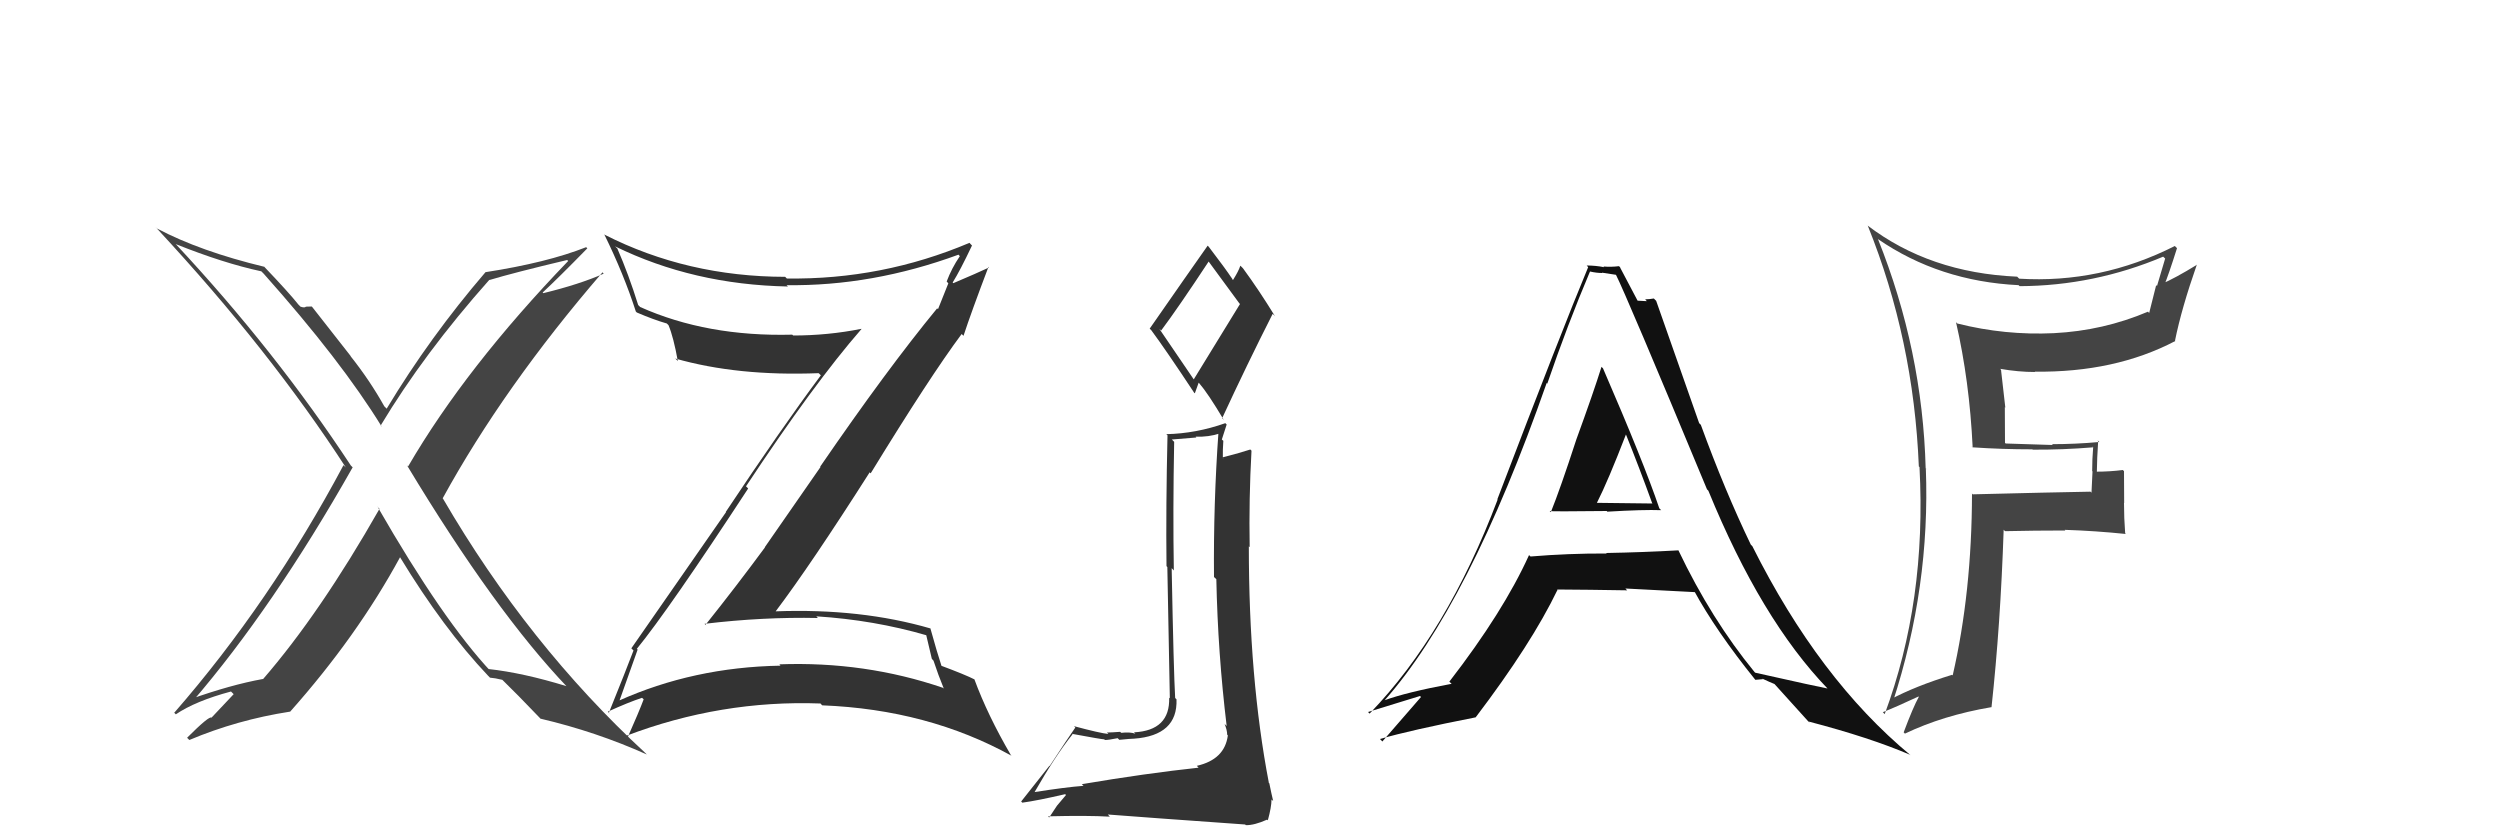 <svg xmlns="http://www.w3.org/2000/svg" width="150" height="50" viewBox="0,0,150,50"><path fill="#333" d="M38.27 38.99L38.26 38.98L38.21 38.93Q40.13 36.58 44.89 29.31L44.75 29.17L44.76 29.18Q48.83 23.02 51.69 19.74L51.83 19.88L51.68 19.73Q49.68 20.13 47.59 20.13L47.49 20.04L47.53 20.08Q42.41 20.21 38.41 18.42L38.33 18.34L38.29 18.30Q37.72 16.47 37.04 14.91L37.04 14.91L36.90 14.78Q41.60 17.08 47.27 17.19L47.28 17.19L47.19 17.11Q52.33 17.18 57.51 15.28L57.58 15.36L57.59 15.37Q57.10 16.09 56.80 16.89L56.90 17.00L56.28 18.55L56.23 18.50Q53.21 22.17 49.21 28.00L49.23 28.02L45.89 32.83L45.90 32.84Q44.16 35.20 42.33 37.49L42.44 37.59L42.27 37.43Q45.77 37.01 49.08 37.08L49.04 37.05L48.98 36.98Q52.44 37.20 55.60 38.12L55.57 38.09L55.91 39.53L56.01 39.64Q56.29 40.49 56.63 41.32L56.61 41.30L56.58 41.27Q51.90 39.67 46.76 39.86L46.78 39.88L46.83 39.94Q41.60 40.03 37.11 42.05L37.11 42.05L37.15 42.09Q37.53 41.03 38.26 38.97ZM36.48 42.72L36.64 42.87L36.47 42.70Q37.72 42.13 38.52 41.87L38.62 41.96L38.62 41.96Q38.34 42.71 37.66 44.24L37.61 44.19L37.57 44.15Q43.25 41.99 49.23 42.21L49.32 42.31L49.33 42.32Q55.68 42.57 60.70 45.35L60.57 45.23L60.65 45.30Q59.26 42.92 58.46 40.75L58.48 40.78L58.48 40.77Q57.94 40.49 56.41 39.92L56.42 39.93L56.51 40.02Q56.23 39.17 55.82 37.69L55.78 37.65L55.84 37.71Q51.65 36.49 46.54 36.68L46.60 36.74L46.54 36.68Q48.64 33.90 52.18 28.34L52.30 28.46L52.24 28.40Q55.80 22.59 57.70 20.04L57.86 20.20L57.81 20.15Q58.28 18.72 59.31 16.01L59.33 16.04L59.34 16.05Q58.64 16.38 57.20 16.99L57.21 17.00L57.16 16.95Q57.60 16.25 58.32 14.73L58.24 14.65L58.17 14.57Q52.92 16.79 47.21 16.71L47.28 16.78L47.11 16.61Q41.24 16.60 36.29 14.09L36.35 14.15L36.25 14.05Q37.43 16.45 38.15 18.69L38.10 18.64L38.21 18.75Q39.21 19.18 40.01 19.41L40.11 19.51L40.11 19.51Q40.41 20.22 40.67 21.67L40.60 21.59L40.51 21.51Q44.25 22.58 49.12 22.39L49.24 22.51L49.25 22.52Q46.86 25.73 43.55 30.71L43.56 30.73L37.88 38.90L38.01 39.03Q37.56 40.22 36.53 42.77Z"/><path fill="#444" d="M118.28 26.76L118.35 26.83L118.36 26.84Q120.11 26.96 121.94 26.96L121.94 26.96L121.97 26.98Q123.77 26.99 125.59 26.84L125.50 26.75L125.59 26.83Q125.53 27.54 125.53 28.26L125.55 28.29L125.49 29.56L125.43 29.50Q123.12 29.54 118.36 29.66L118.29 29.58L118.32 29.61Q118.31 35.54 117.16 40.53L117.16 40.52L117.12 40.49Q114.91 41.17 113.42 41.97L113.47 42.02L113.57 42.12Q115.82 35.22 115.55 28.10L115.65 28.20L115.54 28.10Q115.35 21.01 112.68 14.35L112.67 14.34L112.67 14.34Q116.36 16.88 121.12 17.11L121.08 17.08L121.18 17.17Q125.64 17.15 129.79 15.40L129.94 15.54L129.91 15.51Q129.65 16.36 129.42 17.16L129.37 17.11L128.95 18.78L128.88 18.70Q126.20 19.84 123.23 19.99L123.24 19.99L123.24 19.99Q120.29 20.13 117.44 19.41L117.44 19.41L117.36 19.33Q118.17 22.85 118.36 26.85ZM130.46 14.73L130.48 14.75L130.49 14.76Q126.02 17.02 121.14 16.72L121.15 16.72L121.03 16.60Q115.77 16.37 112.04 13.52L111.93 13.41L112.07 13.55Q114.82 20.37 115.13 27.99L115.16 28.01L115.17 28.03Q115.60 36.07 113.08 42.85L113.09 42.86L112.97 42.73Q113.74 42.43 115.11 41.79L115.04 41.72L115.13 41.81Q114.79 42.42 114.22 43.94L114.28 44.00L114.29 44.02Q116.59 42.92 119.48 42.43L119.48 42.43L119.49 42.44Q120.03 37.49 120.22 31.78L120.25 31.82L120.31 31.87Q122.10 31.83 123.92 31.83L123.95 31.86L123.88 31.79Q125.73 31.85 127.56 32.04L127.53 32.02L127.51 32.00Q127.44 31.08 127.44 30.17L127.45 30.18L127.44 28.27L127.37 28.20Q126.60 28.30 125.76 28.30L125.86 28.40L125.81 28.35Q125.82 27.48 125.89 26.46L125.83 26.39L125.96 26.52Q124.53 26.65 123.12 26.65L123.05 26.58L123.17 26.70Q121.71 26.65 120.34 26.61L120.30 26.57L120.29 24.43L120.32 24.46Q120.18 23.25 120.06 22.18L120.14 22.27L120.01 22.13Q121.11 22.32 122.10 22.32L122.15 22.37L122.08 22.30Q126.90 22.36 130.52 20.46L130.41 20.35L130.50 20.44Q130.89 18.51 131.81 15.88L131.77 15.85L131.81 15.89Q130.49 16.70 129.69 17.04L129.78 17.13L129.83 17.18Q130.13 16.45 130.62 14.89Z"/><path fill="#111" d="M92.90 30.58L92.97 30.65L92.98 30.66Q93.02 30.70 96.41 30.66L96.33 30.58L96.44 30.70Q98.61 30.57 99.67 30.61L99.73 30.67L99.56 30.50Q98.62 27.73 96.18 22.10L96.14 22.06L96.09 22.01Q95.62 23.52 94.58 26.37L94.58 26.38L94.58 26.37Q93.62 29.32 93.05 30.73ZM100.84 33.15L100.71 33.02L100.71 33.02Q98.58 33.14 96.37 33.18L96.37 33.18L96.40 33.21Q94.11 33.20 91.83 33.39L91.76 33.32L91.74 33.31Q90.20 36.71 86.96 40.90L87.10 41.03L87.09 41.03Q84.40 41.53 83.03 42.03L83.10 42.10L83.05 42.05Q88.12 36.34 92.80 22.98L92.84 23.02L92.84 23.01Q94.03 19.53 95.40 16.29L95.47 16.36L95.40 16.29Q95.79 16.38 96.13 16.38L96.12 16.36L96.97 16.49L96.94 16.45Q97.58 17.71 102.42 29.36L102.49 29.43L102.50 29.44Q105.66 37.17 109.66 41.32L109.75 41.41L109.65 41.31Q109.19 41.23 105.31 40.36L105.30 40.35L105.27 40.32Q102.68 37.16 100.70 33.01ZM105.21 40.68L105.32 40.79L105.77 40.75L105.74 40.72Q106.19 40.93 106.49 41.05L106.48 41.04L106.36 40.92Q106.70 41.29 108.52 43.31L108.62 43.41L108.51 43.29Q112.22 44.26 114.61 45.29L114.63 45.30L114.63 45.31Q109.14 40.76 105.14 32.77L105.05 32.68L105.05 32.68Q103.49 29.44 102.05 25.49L101.95 25.39L99.37 18.05L99.23 17.91Q98.94 17.96 98.71 17.96L98.81 18.07L98.25 18.04L98.26 18.05Q97.93 17.41 97.20 16.04L97.24 16.07L97.14 15.97Q96.66 16.03 96.21 15.99L96.25 16.04L96.24 16.03Q95.73 15.93 95.19 15.93L95.20 15.93L95.29 16.03Q93.72 19.79 89.84 29.96L90.00 30.11L89.86 29.97Q86.82 38.01 82.18 42.81L82.17 42.81L82.08 42.72Q83.19 42.37 85.20 41.76L85.20 41.76L85.26 41.82Q84.50 42.70 82.94 44.49L82.96 44.51L82.80 44.34Q84.62 43.81 88.54 43.04L88.48 42.99L88.54 43.04Q91.89 38.63 93.45 35.39L93.56 35.50L93.42 35.37Q95.31 35.38 97.63 35.42L97.51 35.30L97.52 35.31Q100.36 35.45 101.73 35.53L101.66 35.46L101.63 35.42Q102.96 37.86 105.32 40.79ZM97.57 26.07L97.53 26.03L97.55 26.05Q98.37 28.09 99.13 30.19L99.16 30.21L95.80 30.17L95.81 30.18Q96.49 28.84 97.56 26.06Z"/><path fill="#444" d="M22.63 30.39L22.66 30.42L22.77 30.53Q19.21 36.79 15.78 40.75L15.82 40.79L15.77 40.74Q13.84 41.09 11.40 41.96L11.44 42.00L11.54 42.10Q16.40 36.45 21.16 28.04L21.09 27.97L21.05 27.93Q16.52 21.04 10.54 14.64L10.57 14.67L10.53 14.64Q13.40 15.79 15.68 16.28L15.69 16.29L15.82 16.42Q20.48 21.65 22.91 25.61L22.88 25.58L22.84 25.53Q25.44 21.20 29.36 16.79L29.31 16.73L29.37 16.80Q30.83 16.36 34.03 15.60L34.04 15.61L34.09 15.66Q27.95 22.04 24.49 27.98L24.47 27.97L24.42 27.92Q29.71 36.70 34.08 41.27L34.12 41.30L33.99 41.17Q31.39 40.37 29.30 40.14L29.44 40.28L29.48 40.32Q26.57 37.22 22.65 30.40ZM29.25 40.51L29.29 40.55L29.40 40.66Q29.69 40.68 30.14 40.79L30.17 40.82L30.03 40.68Q30.96 41.58 32.49 43.18L32.38 43.06L32.43 43.12Q35.76 43.90 38.81 45.27L38.88 45.34L38.71 45.17Q31.68 38.68 26.58 29.92L26.60 29.94L26.56 29.90Q30.24 23.19 36.15 16.34L36.17 16.36L36.22 16.42Q34.77 17.06 32.60 17.59L32.51 17.50L32.56 17.55Q33.49 16.69 35.24 14.90L35.16 14.82L35.17 14.83Q32.82 15.76 29.13 16.33L29.08 16.28L29.13 16.33Q25.79 20.22 23.20 24.52L23.05 24.37L23.07 24.40Q22.19 22.82 21.01 21.34L21.07 21.40L18.71 18.39L18.34 18.40L18.35 18.41Q18.26 18.48 18.03 18.40L18.01 18.38L17.91 18.28Q17.33 17.55 15.84 15.99L15.89 16.03L15.87 16.01Q12.01 15.08 9.42 13.71L9.32 13.61L9.46 13.76Q16.19 21.01 20.75 28.05L20.77 28.07L20.61 27.91Q16.20 36.18 10.45 42.77L10.43 42.74L10.55 42.86Q11.73 42.06 13.86 41.49L14.02 41.65L12.69 43.06L12.69 43.06Q12.56 42.93 11.23 44.26L11.24 44.28L11.36 44.40Q14.23 43.19 17.39 42.70L17.39 42.69L17.40 42.71Q21.42 38.19 24.00 33.44L23.99 33.43L24.00 33.43Q26.60 37.71 29.30 40.56Z"/><path fill="#333" d="M64.94 47.08L64.97 47.11L65.01 47.15Q63.94 47.23 62.04 47.53L62.17 47.66L62.06 47.55Q63.32 45.35 64.35 44.06L64.45 44.15L64.32 44.03Q66.10 44.36 66.25 44.36L66.30 44.40L66.30 44.40Q66.52 44.40 67.06 44.29L67.12 44.35L67.16 44.39Q67.85 44.32 68.04 44.32L68.12 44.39L68.04 44.32Q70.67 44.13 70.59 41.96L70.50 41.87L70.51 41.88Q70.42 40.34 70.30 34.09L70.36 34.15L70.43 34.23Q70.37 30.66 70.45 26.51L70.31 26.37L71.78 26.25L71.74 26.20Q72.52 26.23 73.21 26.00L73.03 25.82L73.11 25.90Q72.80 30.24 72.84 34.62L72.86 34.64L72.98 34.75Q73.07 39.18 73.60 43.56L73.49 43.45L73.47 43.42Q73.63 43.81 73.63 44.08L73.65 44.10L73.67 44.13Q73.48 45.57 71.81 45.95L71.98 46.13L71.92 46.06Q68.75 46.40 64.91 47.05ZM71.65 22.80L69.56 19.73L69.67 19.83Q70.71 18.44 72.54 15.66L72.51 15.63L72.37 15.49Q73.03 16.38 74.36 18.20L74.40 18.24L71.62 22.77ZM74.63 49.39L74.76 49.52L74.75 49.51Q75.26 49.52 76.02 49.18L76.06 49.21L76.07 49.22Q76.29 48.42 76.29 47.97L76.36 48.03L76.39 48.06Q76.28 47.60 76.16 47.00L76.11 46.95L76.13 46.96Q74.93 40.70 74.93 32.78L74.93 32.78L74.98 32.83Q74.93 29.93 75.09 27.04L75.06 27.01L75.02 26.97Q74.48 27.15 73.33 27.45L73.44 27.56L73.37 27.50Q73.36 26.98 73.40 26.45L73.31 26.37L73.60 25.47L73.52 25.39Q71.77 26.01 69.98 26.05L69.97 26.04L70.05 26.12Q69.95 30.39 69.99 33.97L70.04 34.02L70.19 41.90L70.15 41.86Q70.21 43.83 68.04 43.94L67.99 43.89L68.12 44.02Q67.79 43.91 67.28 43.97L67.24 43.94L67.21 43.91Q66.68 43.95 66.42 43.95L66.59 44.13L66.51 44.04Q66.00 43.99 64.44 43.57L64.37 43.50L64.52 43.65Q64.08 44.28 62.98 45.96L62.97 45.94L61.27 48.09L61.34 48.16Q62.28 48.03 63.91 47.65L63.96 47.70L63.42 48.34L62.95 49.05L62.88 48.98Q65.26 48.92 66.59 49.00L66.58 48.99L66.47 48.87Q68.77 49.05 74.71 49.47ZM71.66 23.57L71.69 23.60L71.92 22.96L71.95 22.99Q72.48 23.60 73.43 25.20L73.34 25.10L73.33 25.09Q74.80 21.91 76.36 18.83L76.47 18.94L76.51 18.99Q75.53 17.39 74.58 16.10L74.43 15.95L74.42 15.94Q74.32 16.26 73.98 16.80L73.92 16.74L73.96 16.77Q73.51 16.09 72.52 14.80L72.51 14.79L72.46 14.74Q71.31 16.37 68.98 19.72L69.10 19.83L69.06 19.79Q69.95 20.99 71.66 23.58Z"/></svg>